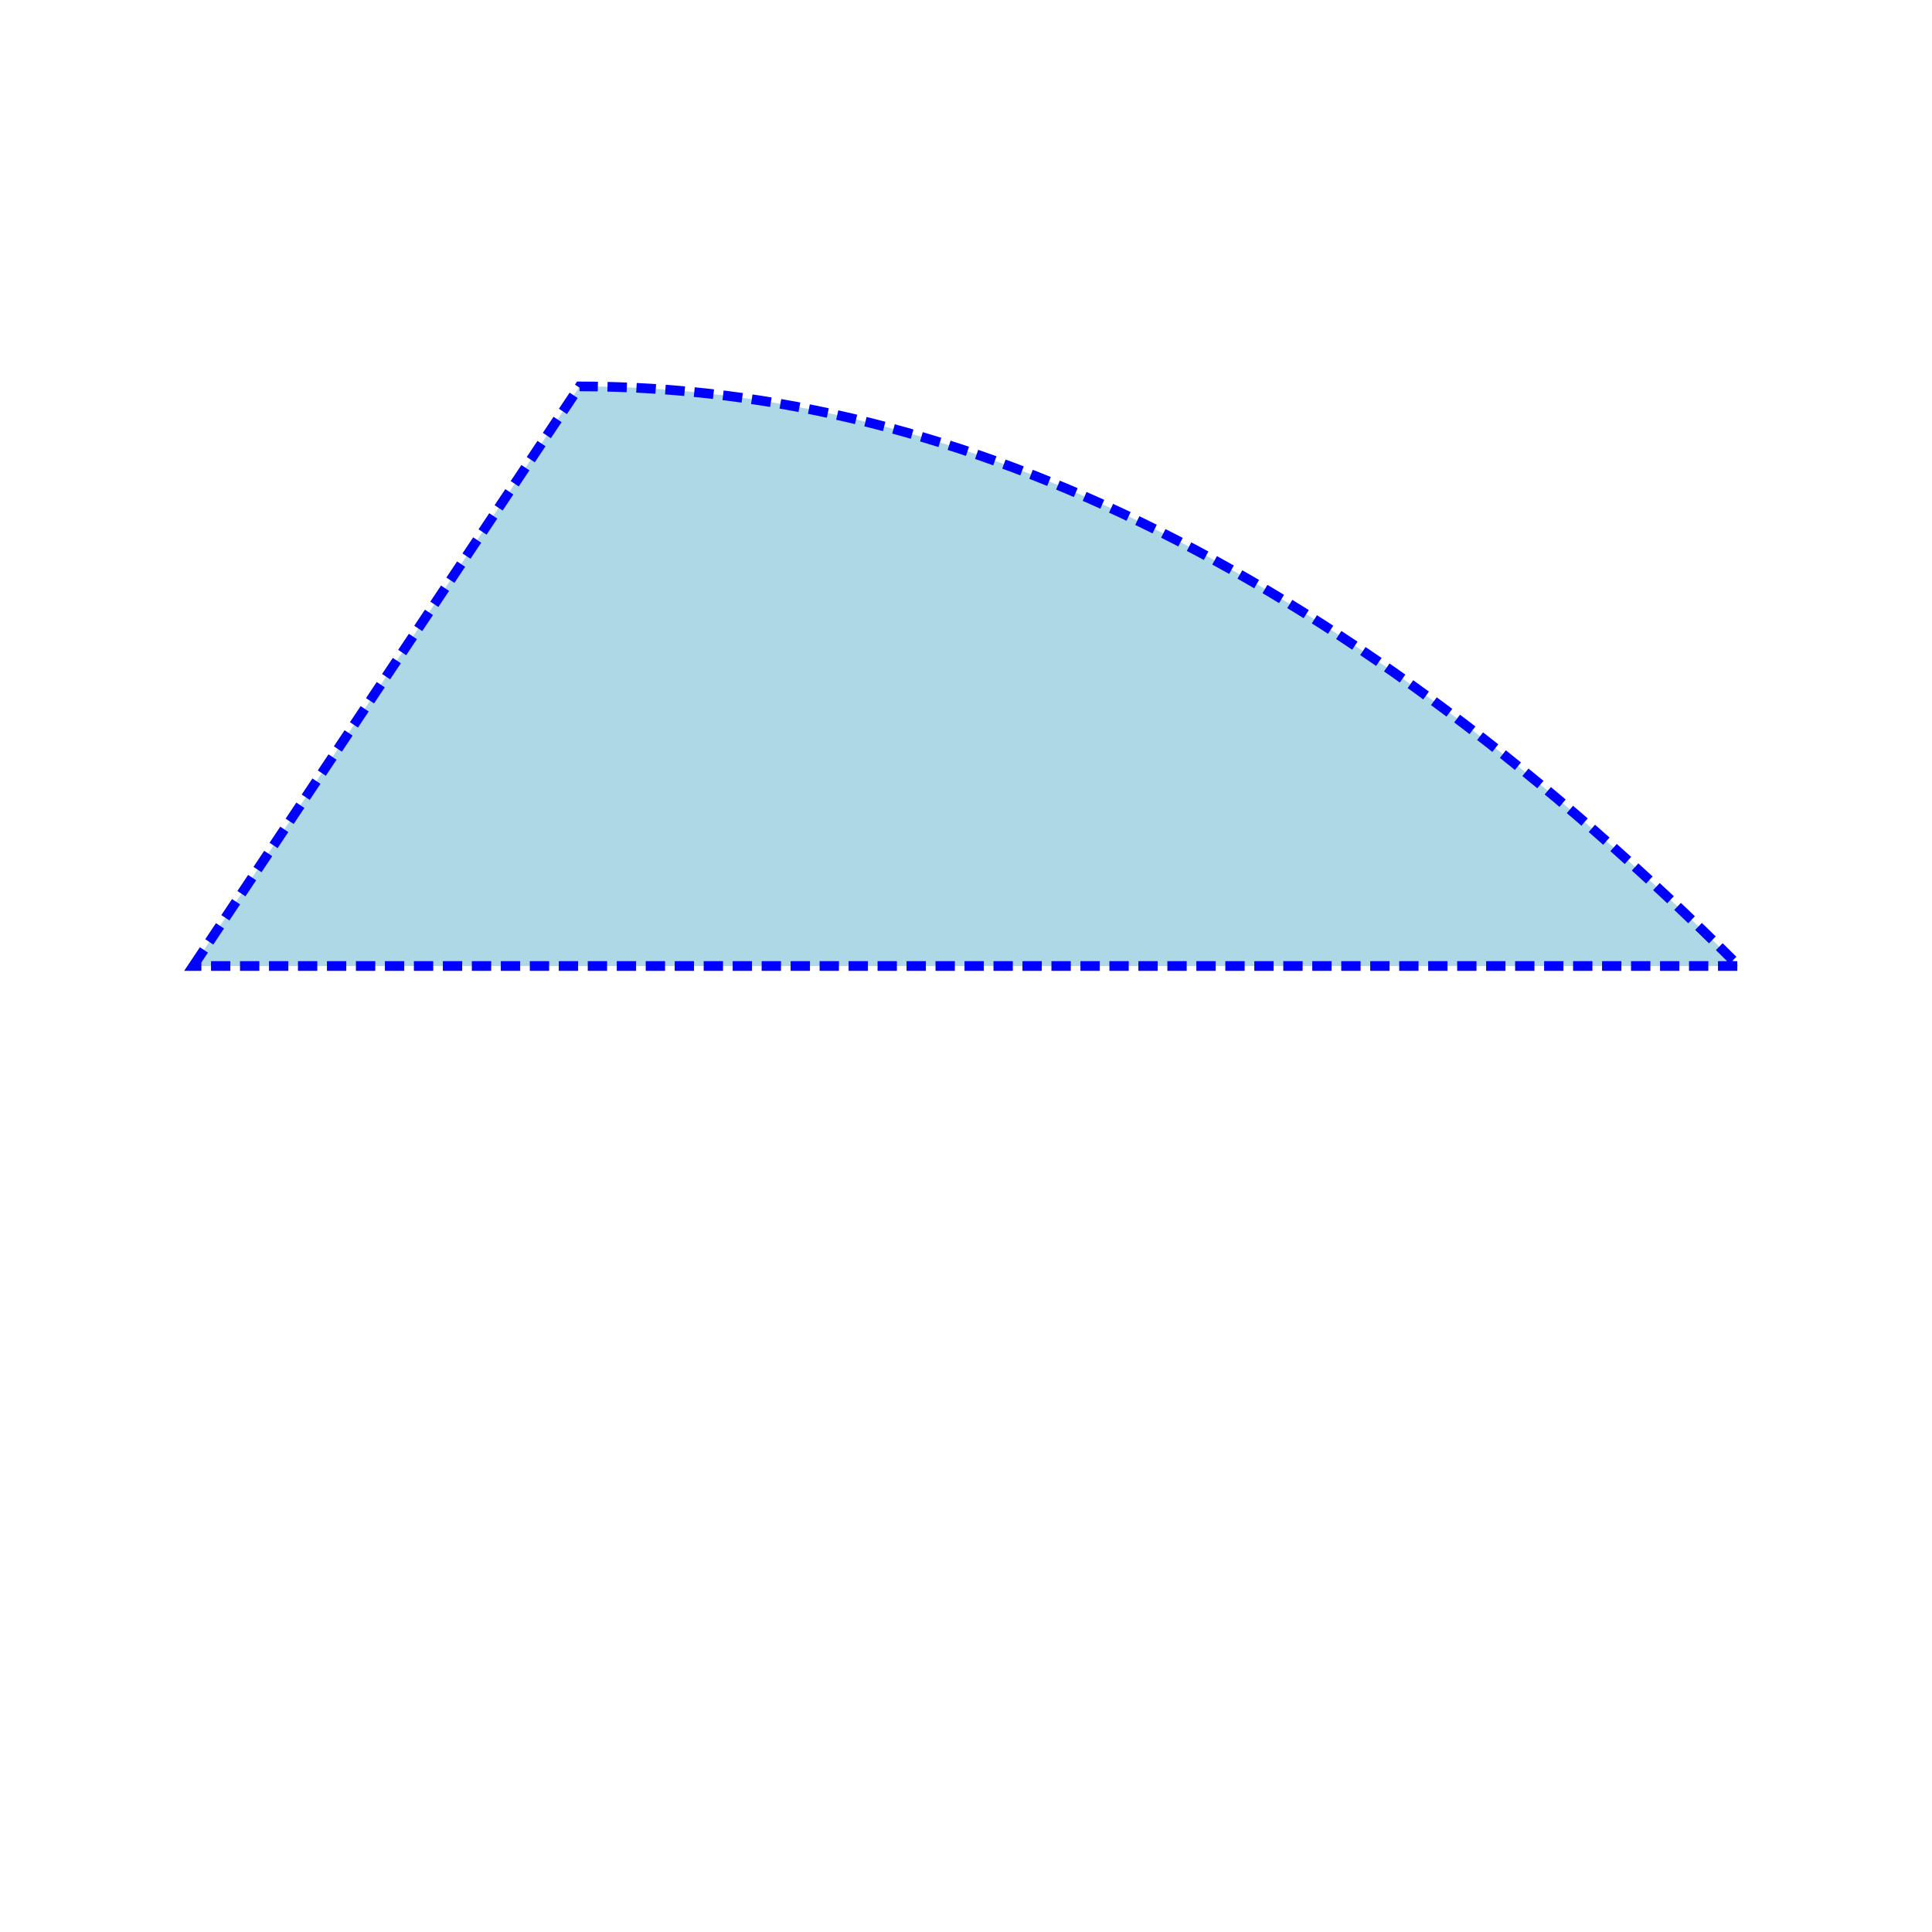 <svg version="1.1" width="100mm" height="100mm" viewBox="0 0 100 100" xmlns="http://www.w3.org/2000/svg" xmlns:xlink="http://www.w3.org/1999/xlink"><path d="M10 50L30 20Q60 20 90 50z" style="fill:#add8e6;stroke:#00f;stroke-width:.5;stroke-dasharray:1 .5"/></svg>